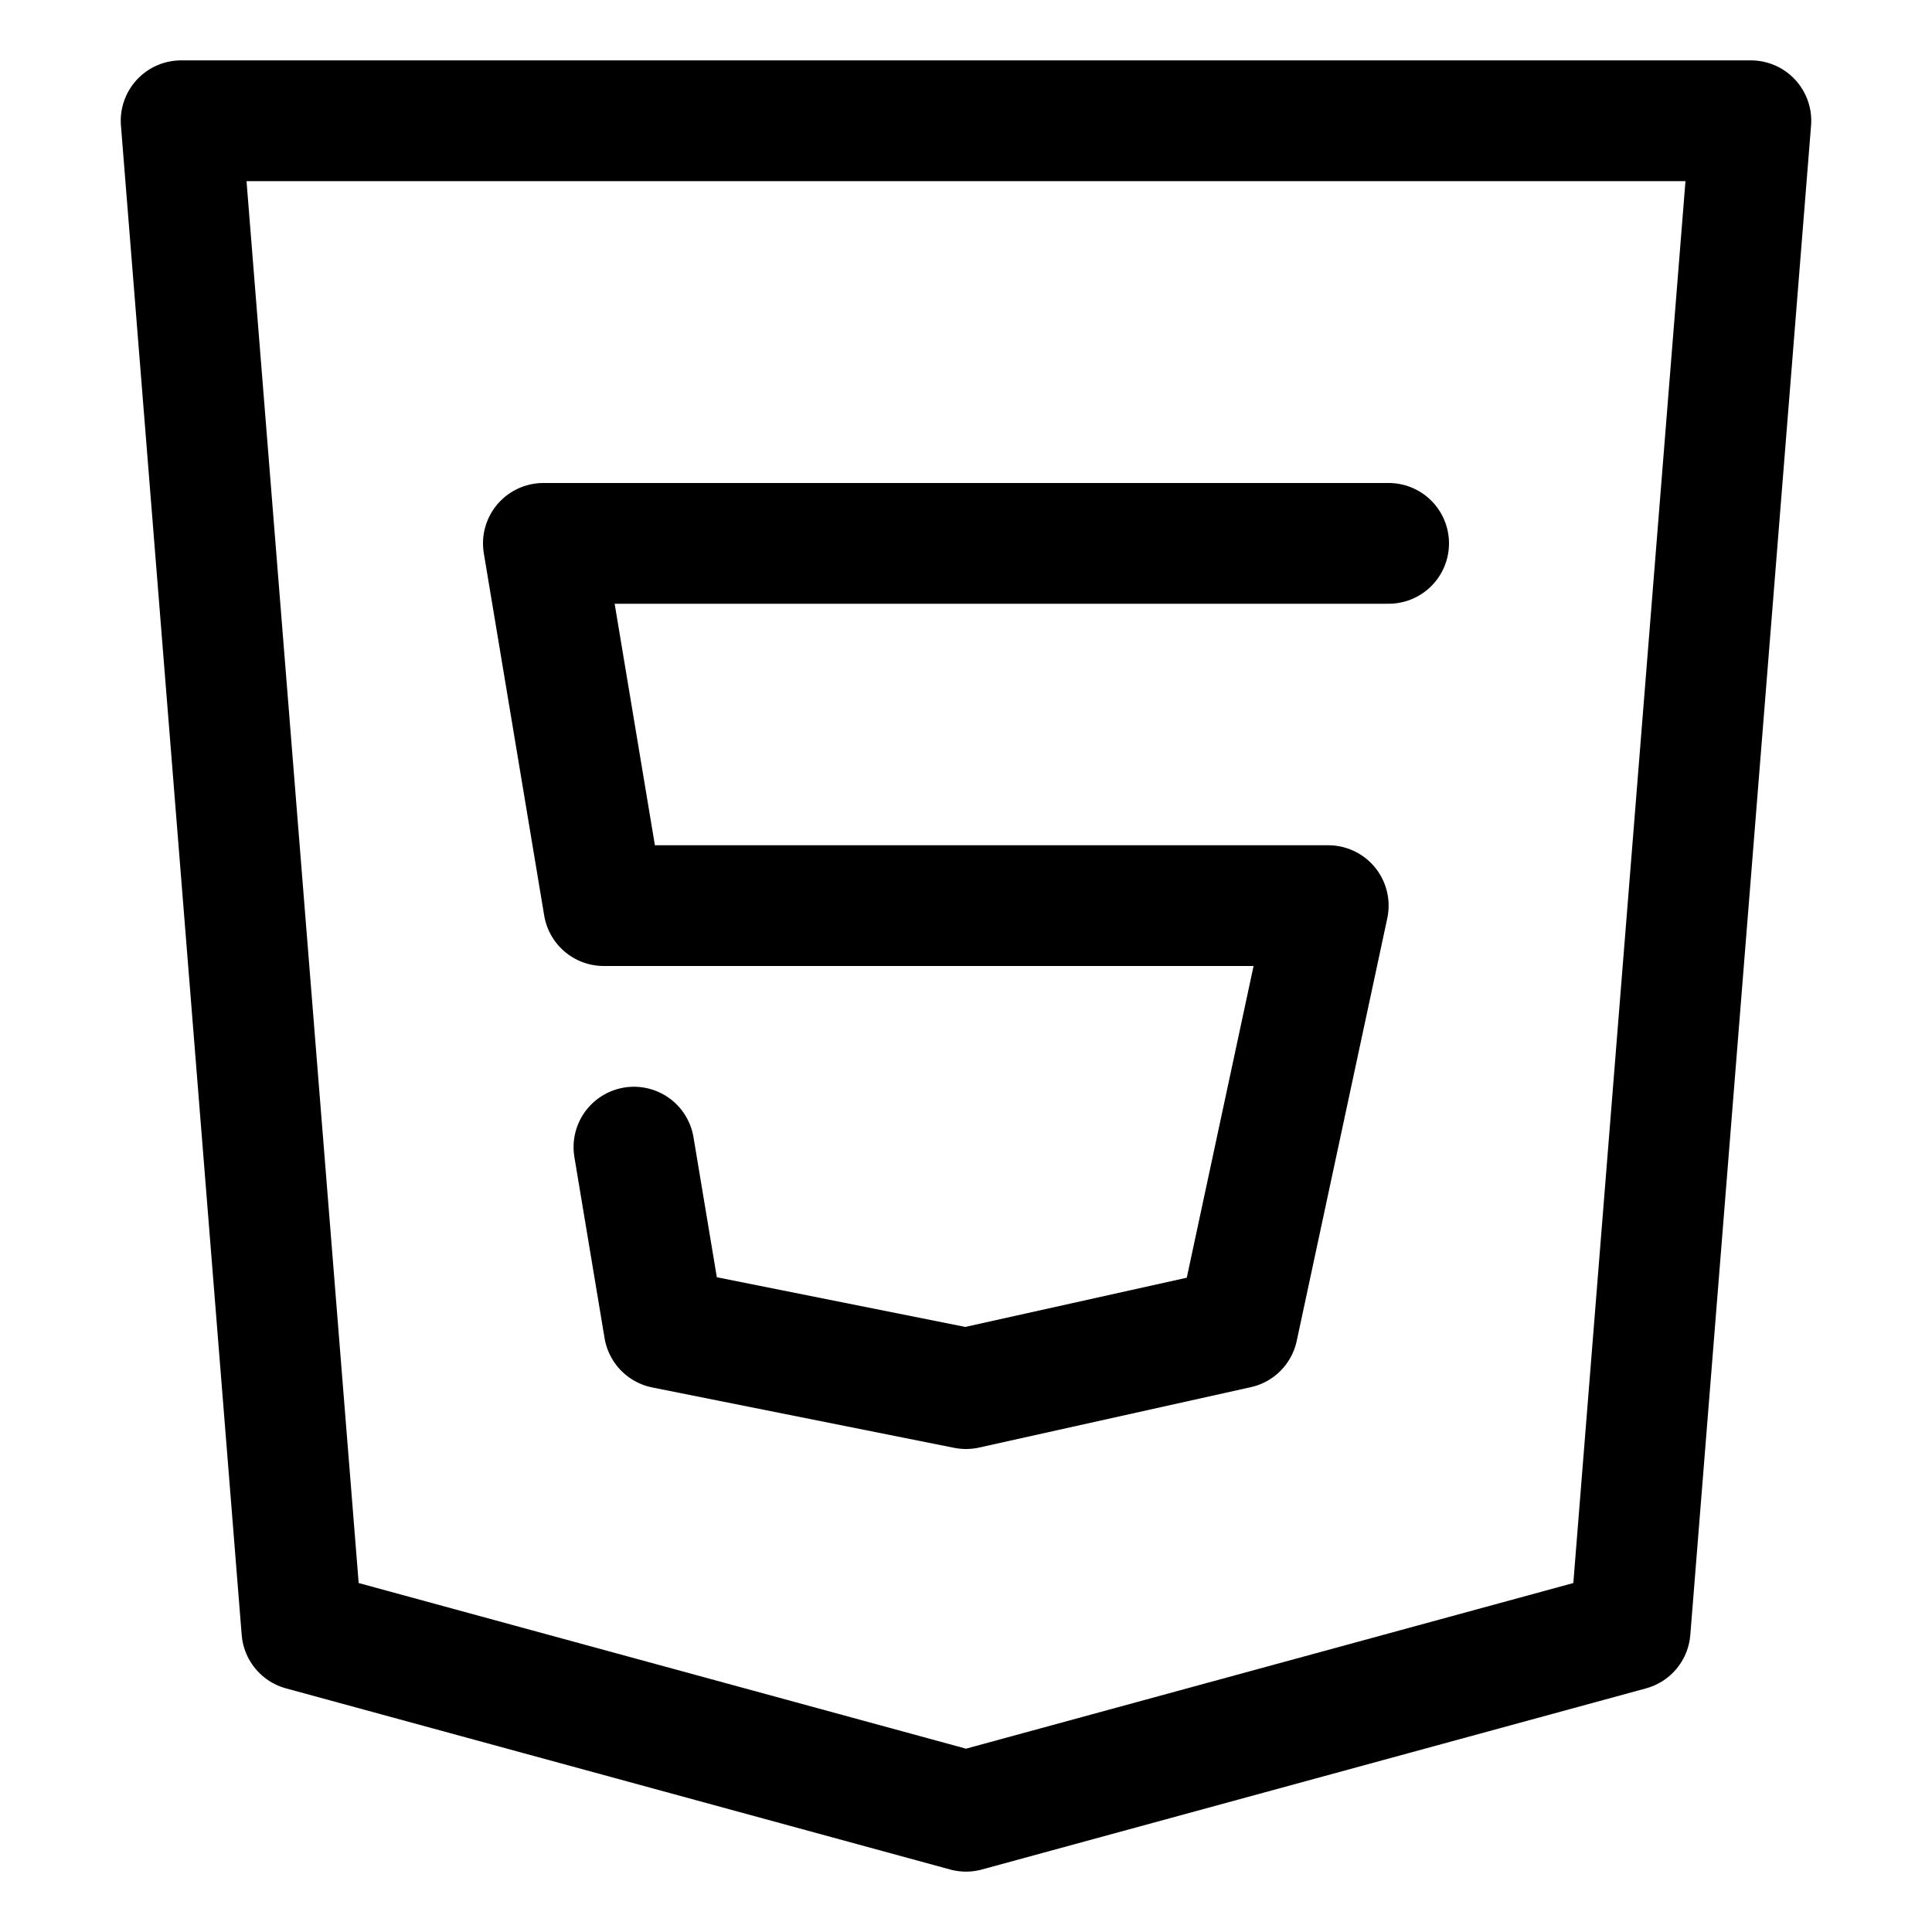 <svg fill="none" stroke="currentcolor" stroke-linecap="round" stroke-linejoin="round" stroke-width="6.25%" width="32" height="32" viewBox="0 0 32 32" xmlns="http://www.w3.org/2000/svg"><path d="M3 2h26l-2 25-11 3-11-3z"/><path d="M23 9H9l1 6h12l-1.5 7-4.5 1-5-1-.5-3"/></svg>
